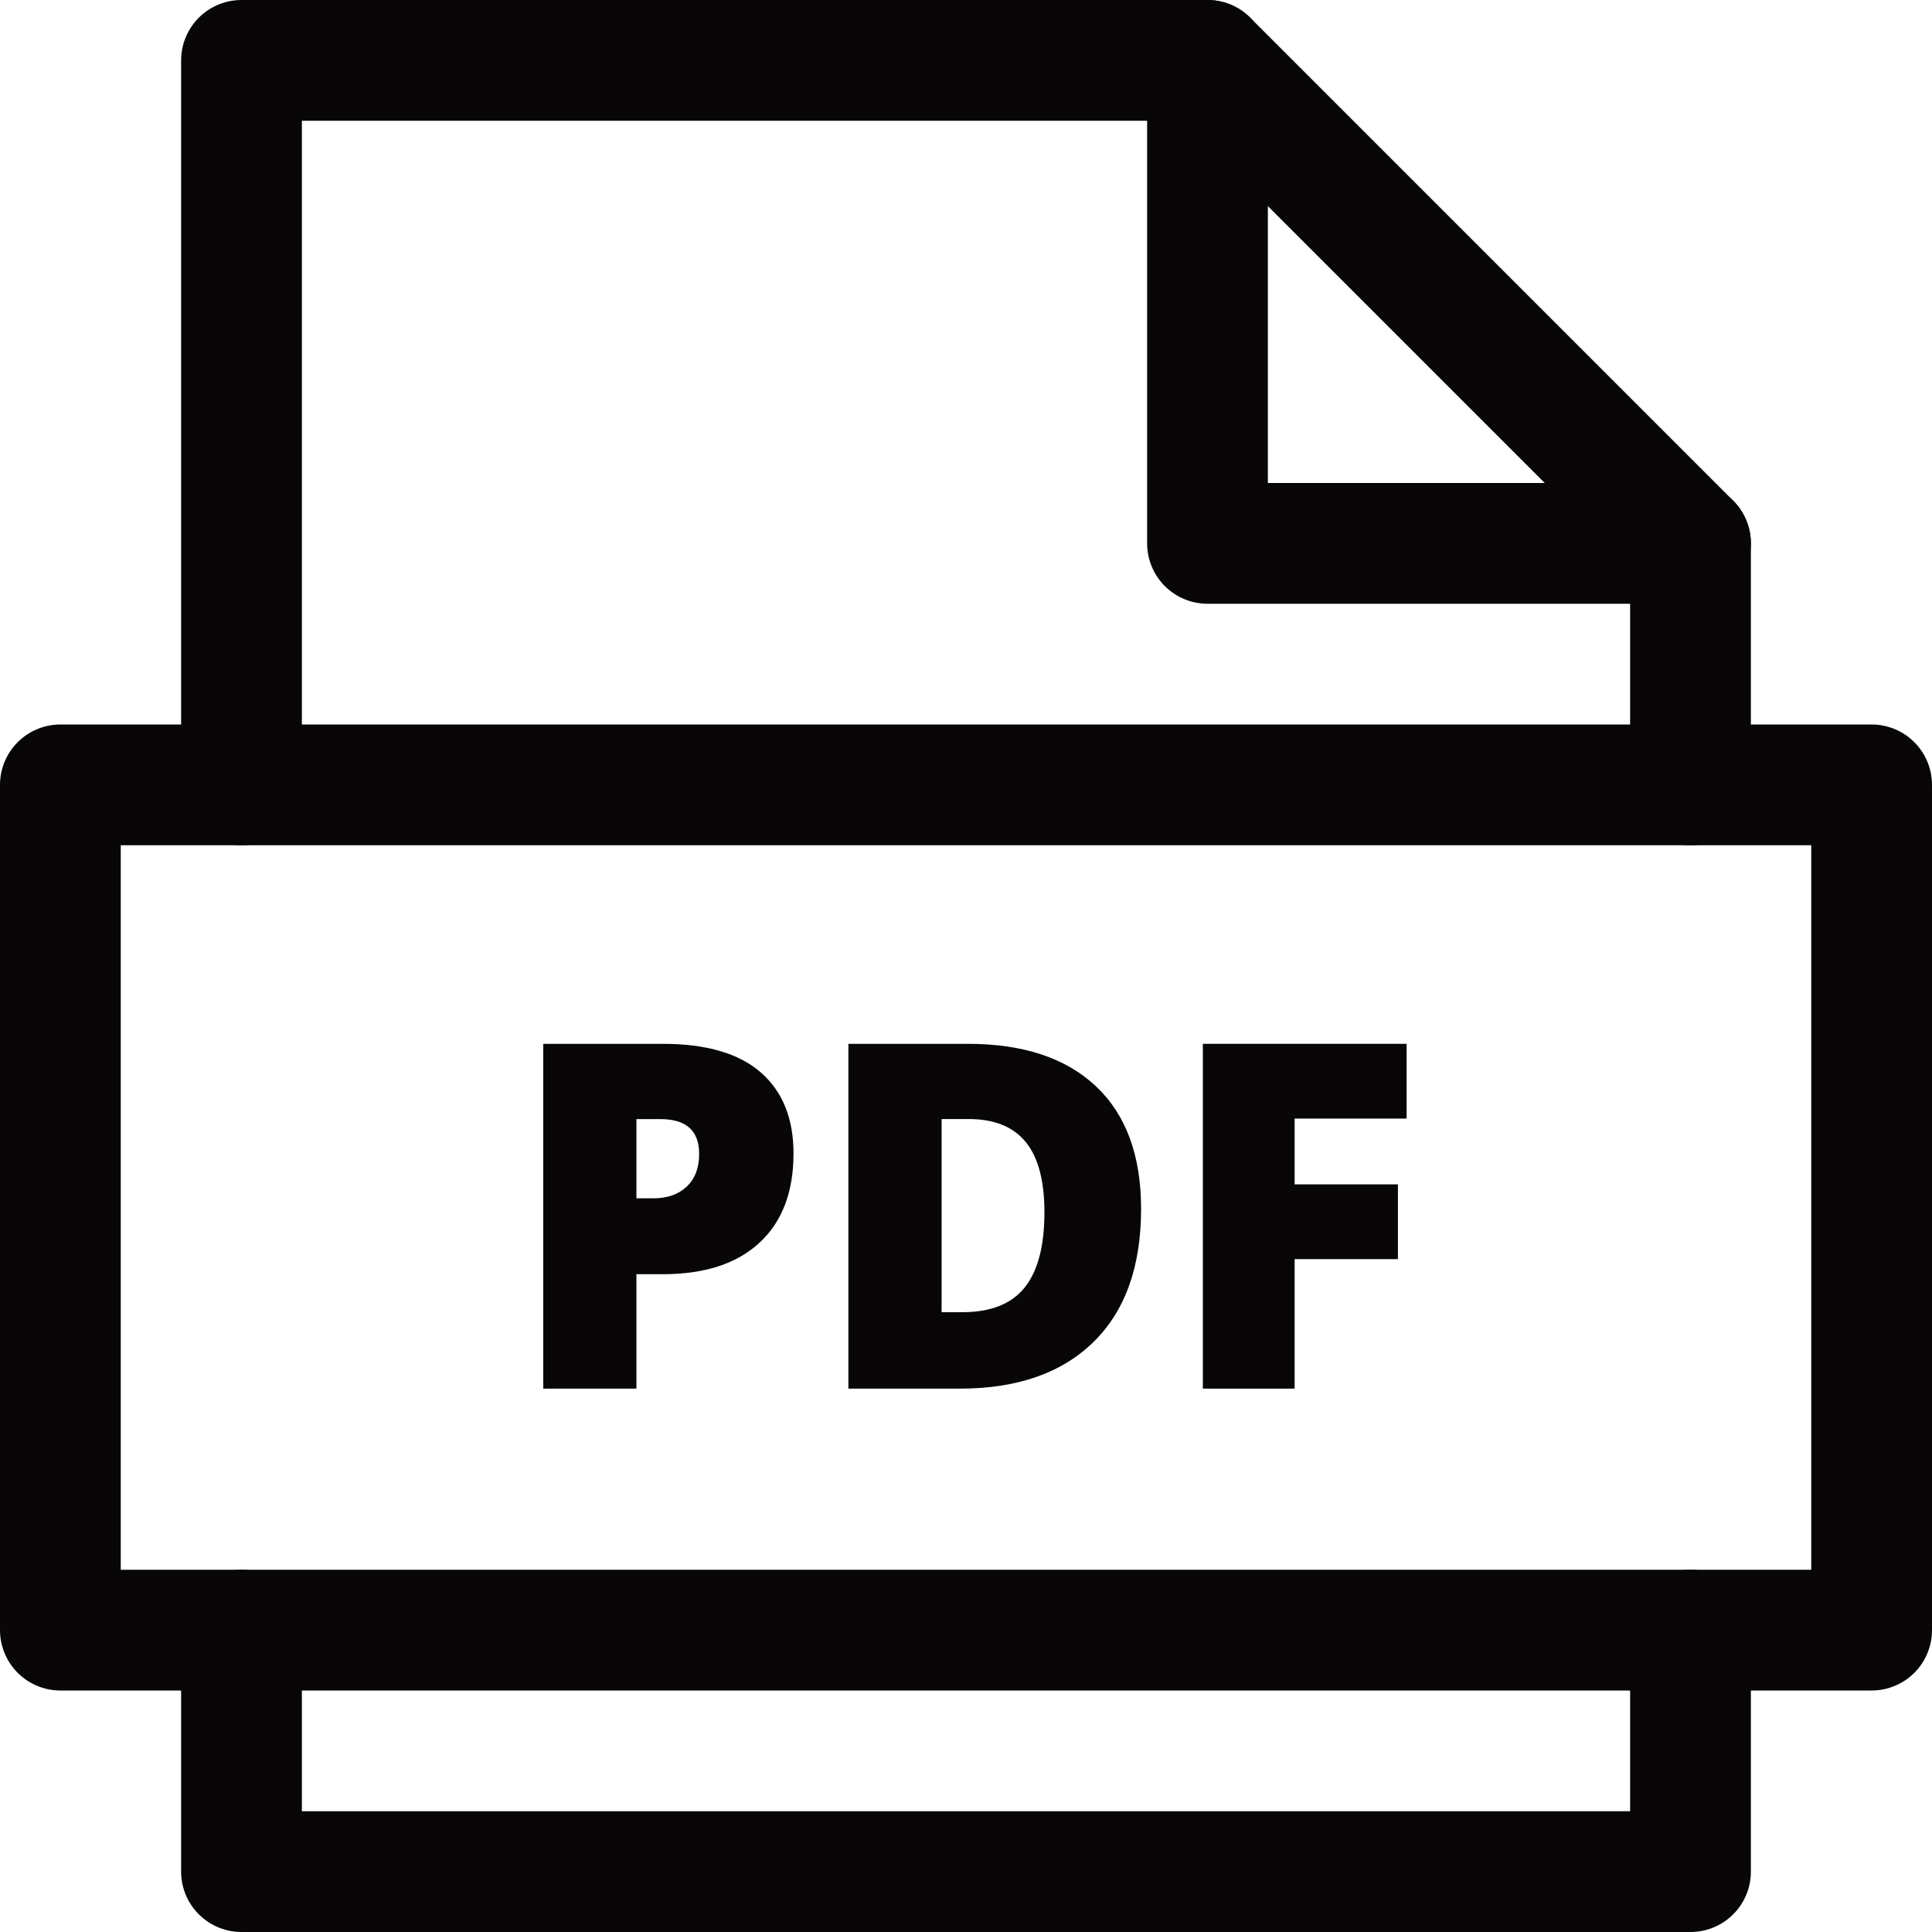 <svg xmlns="http://www.w3.org/2000/svg" viewBox="0 0 32 32" width="32" height="32"><title>file pdf</title><g class="nc-icon-wrapper" stroke-linecap="round" stroke-linejoin="round" stroke-width="2" fill="#080606" stroke="#080606"><polyline data-cap="butt" fill="none" stroke="#080606" stroke-miterlimit="10" points="20,1 20,9 28,9 "/> <polyline fill="none" stroke="#080606" stroke-miterlimit="10" points="28,13 28,9 20,1 4,1 4,13 "/> <polyline fill="none" stroke="#080606" stroke-miterlimit="10" points="4,27 4,31 28,31 28,27 "/> <path data-color="color-2" data-stroke="none" d="M13.143,19.105c0,0.638-0.188,1.131-0.564,1.479s-0.911,0.521-1.604,0.521h-0.434 V23H8.998v-5.711h1.977c0.721,0,1.263,0.157,1.625,0.473S13.143,18.524,13.143,19.105z M10.541,19.848h0.281 c0.232,0,0.416-0.065,0.553-0.195s0.205-0.31,0.205-0.539c0-0.386-0.213-0.578-0.641-0.578h-0.398V19.848z" stroke-linejoin="miter" stroke-linecap="square" stroke="none"/> <path data-color="color-2" data-stroke="none" d="M18.9,20.023c0,0.953-0.262,1.688-0.787,2.203S16.851,23,15.9,23h-1.848v-5.711 h1.977c0.917,0,1.625,0.234,2.123,0.703S18.9,19.138,18.9,20.023z M17.299,20.078c0-0.523-0.104-0.911-0.311-1.164 s-0.521-0.379-0.943-0.379h-0.449v3.199h0.344c0.469,0,0.812-0.136,1.031-0.408S17.299,20.638,17.299,20.078z" stroke-linejoin="miter" stroke-linecap="square" stroke="none"/> <path data-color="color-2" data-stroke="none" d="M21.443,23h-1.52v-5.711h3.375v1.238h-1.855v1.09h1.711v1.238h-1.711V23z" stroke-linejoin="miter" stroke-linecap="square" stroke="none"/> <rect x="1" y="13" fill="none" stroke="#080606" stroke-miterlimit="10" width="30" height="14"/></g></svg>